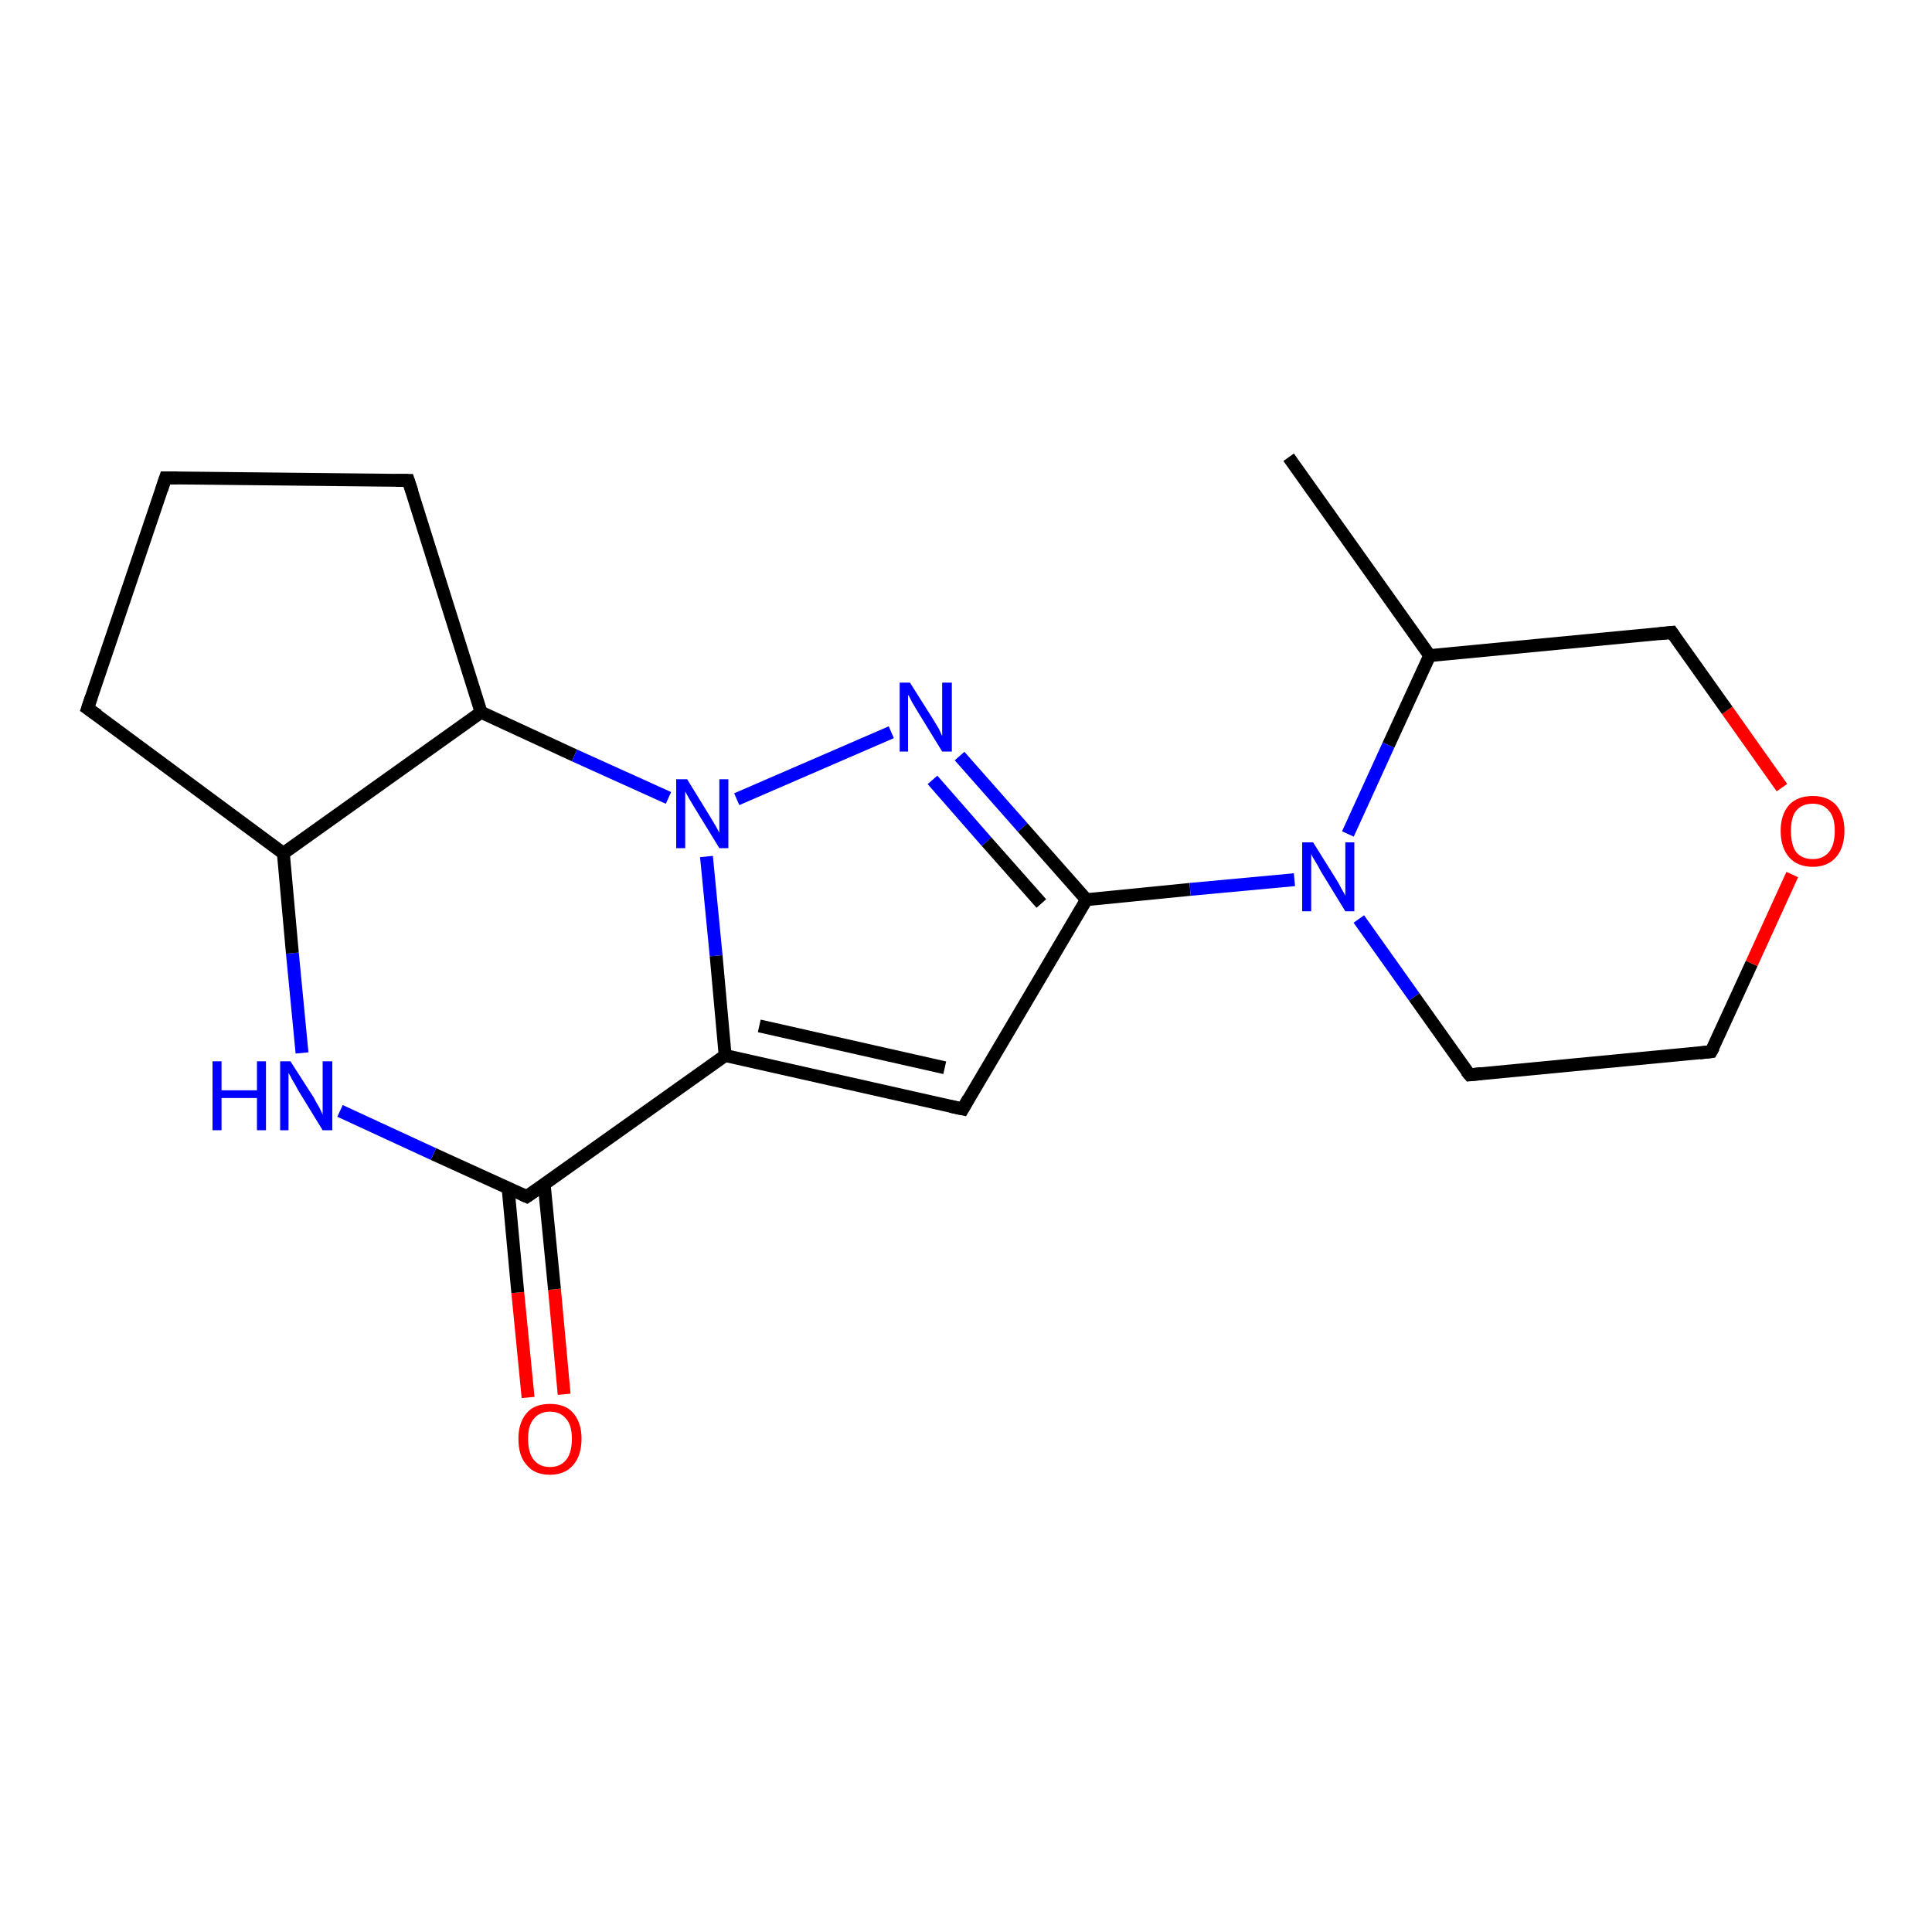 <?xml version='1.0' encoding='iso-8859-1'?>
<svg version='1.1' baseProfile='full'
              xmlns='http://www.w3.org/2000/svg'
                      xmlns:rdkit='http://www.rdkit.org/xml'
                      xmlns:xlink='http://www.w3.org/1999/xlink'
                  xml:space='preserve'
width='300px' height='300px' viewBox='0 0 300 300'>
<!-- END OF HEADER -->
<rect style='opacity:1.0;fill:#FFFFFF;stroke:none' width='300.0' height='300.0' x='0.0' y='0.0'> </rect>
<path class='bond-0 atom-0 atom-1' d='M 82.0,217.0 L 80.4,200.7' style='fill:none;fill-rule:evenodd;stroke:#FF0000;stroke-width:2.0px;stroke-linecap:butt;stroke-linejoin:miter;stroke-opacity:1' />
<path class='bond-0 atom-0 atom-1' d='M 80.4,200.7 L 78.9,184.5' style='fill:none;fill-rule:evenodd;stroke:#000000;stroke-width:2.0px;stroke-linecap:butt;stroke-linejoin:miter;stroke-opacity:1' />
<path class='bond-0 atom-0 atom-1' d='M 87.6,216.5 L 86.1,200.2' style='fill:none;fill-rule:evenodd;stroke:#FF0000;stroke-width:2.0px;stroke-linecap:butt;stroke-linejoin:miter;stroke-opacity:1' />
<path class='bond-0 atom-0 atom-1' d='M 86.1,200.2 L 84.5,183.9' style='fill:none;fill-rule:evenodd;stroke:#000000;stroke-width:2.0px;stroke-linecap:butt;stroke-linejoin:miter;stroke-opacity:1' />
<path class='bond-1 atom-1 atom-2' d='M 81.8,185.8 L 67.3,179.2' style='fill:none;fill-rule:evenodd;stroke:#000000;stroke-width:2.0px;stroke-linecap:butt;stroke-linejoin:miter;stroke-opacity:1' />
<path class='bond-1 atom-1 atom-2' d='M 67.3,179.2 L 52.8,172.5' style='fill:none;fill-rule:evenodd;stroke:#0000FF;stroke-width:2.0px;stroke-linecap:butt;stroke-linejoin:miter;stroke-opacity:1' />
<path class='bond-2 atom-2 atom-3' d='M 46.9,163.5 L 45.4,148.0' style='fill:none;fill-rule:evenodd;stroke:#0000FF;stroke-width:2.0px;stroke-linecap:butt;stroke-linejoin:miter;stroke-opacity:1' />
<path class='bond-2 atom-2 atom-3' d='M 45.4,148.0 L 44.0,132.5' style='fill:none;fill-rule:evenodd;stroke:#000000;stroke-width:2.0px;stroke-linecap:butt;stroke-linejoin:miter;stroke-opacity:1' />
<path class='bond-3 atom-3 atom-4' d='M 44.0,132.5 L 13.6,110.0' style='fill:none;fill-rule:evenodd;stroke:#000000;stroke-width:2.0px;stroke-linecap:butt;stroke-linejoin:miter;stroke-opacity:1' />
<path class='bond-4 atom-4 atom-5' d='M 13.6,110.0 L 25.7,74.2' style='fill:none;fill-rule:evenodd;stroke:#000000;stroke-width:2.0px;stroke-linecap:butt;stroke-linejoin:miter;stroke-opacity:1' />
<path class='bond-5 atom-5 atom-6' d='M 25.7,74.2 L 63.4,74.6' style='fill:none;fill-rule:evenodd;stroke:#000000;stroke-width:2.0px;stroke-linecap:butt;stroke-linejoin:miter;stroke-opacity:1' />
<path class='bond-6 atom-6 atom-7' d='M 63.4,74.6 L 74.7,110.6' style='fill:none;fill-rule:evenodd;stroke:#000000;stroke-width:2.0px;stroke-linecap:butt;stroke-linejoin:miter;stroke-opacity:1' />
<path class='bond-7 atom-7 atom-8' d='M 74.7,110.6 L 89.2,117.3' style='fill:none;fill-rule:evenodd;stroke:#000000;stroke-width:2.0px;stroke-linecap:butt;stroke-linejoin:miter;stroke-opacity:1' />
<path class='bond-7 atom-7 atom-8' d='M 89.2,117.3 L 103.8,123.9' style='fill:none;fill-rule:evenodd;stroke:#0000FF;stroke-width:2.0px;stroke-linecap:butt;stroke-linejoin:miter;stroke-opacity:1' />
<path class='bond-8 atom-8 atom-9' d='M 114.4,124.1 L 138.4,113.7' style='fill:none;fill-rule:evenodd;stroke:#0000FF;stroke-width:2.0px;stroke-linecap:butt;stroke-linejoin:miter;stroke-opacity:1' />
<path class='bond-9 atom-9 atom-10' d='M 149.0,117.4 L 158.8,128.5' style='fill:none;fill-rule:evenodd;stroke:#0000FF;stroke-width:2.0px;stroke-linecap:butt;stroke-linejoin:miter;stroke-opacity:1' />
<path class='bond-9 atom-9 atom-10' d='M 158.8,128.5 L 168.7,139.7' style='fill:none;fill-rule:evenodd;stroke:#000000;stroke-width:2.0px;stroke-linecap:butt;stroke-linejoin:miter;stroke-opacity:1' />
<path class='bond-9 atom-9 atom-10' d='M 144.8,121.1 L 153.2,130.7' style='fill:none;fill-rule:evenodd;stroke:#0000FF;stroke-width:2.0px;stroke-linecap:butt;stroke-linejoin:miter;stroke-opacity:1' />
<path class='bond-9 atom-9 atom-10' d='M 153.2,130.7 L 161.7,140.3' style='fill:none;fill-rule:evenodd;stroke:#000000;stroke-width:2.0px;stroke-linecap:butt;stroke-linejoin:miter;stroke-opacity:1' />
<path class='bond-10 atom-10 atom-11' d='M 168.7,139.7 L 149.5,172.2' style='fill:none;fill-rule:evenodd;stroke:#000000;stroke-width:2.0px;stroke-linecap:butt;stroke-linejoin:miter;stroke-opacity:1' />
<path class='bond-11 atom-11 atom-12' d='M 149.5,172.2 L 112.6,163.9' style='fill:none;fill-rule:evenodd;stroke:#000000;stroke-width:2.0px;stroke-linecap:butt;stroke-linejoin:miter;stroke-opacity:1' />
<path class='bond-11 atom-11 atom-12' d='M 146.7,165.8 L 117.9,159.3' style='fill:none;fill-rule:evenodd;stroke:#000000;stroke-width:2.0px;stroke-linecap:butt;stroke-linejoin:miter;stroke-opacity:1' />
<path class='bond-12 atom-10 atom-13' d='M 168.7,139.7 L 184.8,138.1' style='fill:none;fill-rule:evenodd;stroke:#000000;stroke-width:2.0px;stroke-linecap:butt;stroke-linejoin:miter;stroke-opacity:1' />
<path class='bond-12 atom-10 atom-13' d='M 184.8,138.1 L 201.0,136.6' style='fill:none;fill-rule:evenodd;stroke:#0000FF;stroke-width:2.0px;stroke-linecap:butt;stroke-linejoin:miter;stroke-opacity:1' />
<path class='bond-13 atom-13 atom-14' d='M 211.0,142.7 L 219.6,154.8' style='fill:none;fill-rule:evenodd;stroke:#0000FF;stroke-width:2.0px;stroke-linecap:butt;stroke-linejoin:miter;stroke-opacity:1' />
<path class='bond-13 atom-13 atom-14' d='M 219.6,154.8 L 228.2,166.9' style='fill:none;fill-rule:evenodd;stroke:#000000;stroke-width:2.0px;stroke-linecap:butt;stroke-linejoin:miter;stroke-opacity:1' />
<path class='bond-14 atom-14 atom-15' d='M 228.2,166.9 L 265.7,163.3' style='fill:none;fill-rule:evenodd;stroke:#000000;stroke-width:2.0px;stroke-linecap:butt;stroke-linejoin:miter;stroke-opacity:1' />
<path class='bond-15 atom-15 atom-16' d='M 265.7,163.3 L 272.0,149.6' style='fill:none;fill-rule:evenodd;stroke:#000000;stroke-width:2.0px;stroke-linecap:butt;stroke-linejoin:miter;stroke-opacity:1' />
<path class='bond-15 atom-15 atom-16' d='M 272.0,149.6 L 278.3,135.8' style='fill:none;fill-rule:evenodd;stroke:#FF0000;stroke-width:2.0px;stroke-linecap:butt;stroke-linejoin:miter;stroke-opacity:1' />
<path class='bond-16 atom-16 atom-17' d='M 276.7,122.3 L 268.2,110.3' style='fill:none;fill-rule:evenodd;stroke:#FF0000;stroke-width:2.0px;stroke-linecap:butt;stroke-linejoin:miter;stroke-opacity:1' />
<path class='bond-16 atom-16 atom-17' d='M 268.2,110.3 L 259.6,98.2' style='fill:none;fill-rule:evenodd;stroke:#000000;stroke-width:2.0px;stroke-linecap:butt;stroke-linejoin:miter;stroke-opacity:1' />
<path class='bond-17 atom-17 atom-18' d='M 259.6,98.2 L 222.0,101.8' style='fill:none;fill-rule:evenodd;stroke:#000000;stroke-width:2.0px;stroke-linecap:butt;stroke-linejoin:miter;stroke-opacity:1' />
<path class='bond-18 atom-18 atom-19' d='M 222.0,101.8 L 200.1,71.0' style='fill:none;fill-rule:evenodd;stroke:#000000;stroke-width:2.0px;stroke-linecap:butt;stroke-linejoin:miter;stroke-opacity:1' />
<path class='bond-19 atom-12 atom-1' d='M 112.6,163.9 L 81.8,185.8' style='fill:none;fill-rule:evenodd;stroke:#000000;stroke-width:2.0px;stroke-linecap:butt;stroke-linejoin:miter;stroke-opacity:1' />
<path class='bond-20 atom-18 atom-13' d='M 222.0,101.8 L 215.6,115.7' style='fill:none;fill-rule:evenodd;stroke:#000000;stroke-width:2.0px;stroke-linecap:butt;stroke-linejoin:miter;stroke-opacity:1' />
<path class='bond-20 atom-18 atom-13' d='M 215.6,115.7 L 209.3,129.5' style='fill:none;fill-rule:evenodd;stroke:#0000FF;stroke-width:2.0px;stroke-linecap:butt;stroke-linejoin:miter;stroke-opacity:1' />
<path class='bond-21 atom-7 atom-3' d='M 74.7,110.6 L 44.0,132.5' style='fill:none;fill-rule:evenodd;stroke:#000000;stroke-width:2.0px;stroke-linecap:butt;stroke-linejoin:miter;stroke-opacity:1' />
<path class='bond-22 atom-12 atom-8' d='M 112.6,163.9 L 111.2,148.4' style='fill:none;fill-rule:evenodd;stroke:#000000;stroke-width:2.0px;stroke-linecap:butt;stroke-linejoin:miter;stroke-opacity:1' />
<path class='bond-22 atom-12 atom-8' d='M 111.2,148.4 L 109.7,133.0' style='fill:none;fill-rule:evenodd;stroke:#0000FF;stroke-width:2.0px;stroke-linecap:butt;stroke-linejoin:miter;stroke-opacity:1' />
<path d='M 81.1,185.5 L 81.8,185.8 L 83.4,184.7' style='fill:none;stroke:#000000;stroke-width:2.0px;stroke-linecap:butt;stroke-linejoin:miter;stroke-opacity:1;' />
<path d='M 15.2,111.1 L 13.6,110.0 L 14.2,108.2' style='fill:none;stroke:#000000;stroke-width:2.0px;stroke-linecap:butt;stroke-linejoin:miter;stroke-opacity:1;' />
<path d='M 25.1,76.0 L 25.7,74.2 L 27.6,74.2' style='fill:none;stroke:#000000;stroke-width:2.0px;stroke-linecap:butt;stroke-linejoin:miter;stroke-opacity:1;' />
<path d='M 61.5,74.6 L 63.4,74.6 L 64.0,76.4' style='fill:none;stroke:#000000;stroke-width:2.0px;stroke-linecap:butt;stroke-linejoin:miter;stroke-opacity:1;' />
<path d='M 150.4,170.6 L 149.5,172.2 L 147.6,171.8' style='fill:none;stroke:#000000;stroke-width:2.0px;stroke-linecap:butt;stroke-linejoin:miter;stroke-opacity:1;' />
<path d='M 227.7,166.3 L 228.2,166.9 L 230.0,166.7' style='fill:none;stroke:#000000;stroke-width:2.0px;stroke-linecap:butt;stroke-linejoin:miter;stroke-opacity:1;' />
<path d='M 263.9,163.5 L 265.7,163.3 L 266.1,162.6' style='fill:none;stroke:#000000;stroke-width:2.0px;stroke-linecap:butt;stroke-linejoin:miter;stroke-opacity:1;' />
<path d='M 260.0,98.8 L 259.6,98.2 L 257.7,98.4' style='fill:none;stroke:#000000;stroke-width:2.0px;stroke-linecap:butt;stroke-linejoin:miter;stroke-opacity:1;' />
<path class='atom-0' d='M 80.5 223.4
Q 80.5 220.9, 81.8 219.4
Q 83.0 218.0, 85.4 218.0
Q 87.8 218.0, 89.0 219.4
Q 90.3 220.9, 90.3 223.4
Q 90.3 226.0, 89.0 227.5
Q 87.7 229.0, 85.4 229.0
Q 83.0 229.0, 81.8 227.5
Q 80.5 226.1, 80.5 223.4
M 85.4 227.8
Q 87.0 227.8, 87.9 226.7
Q 88.8 225.6, 88.8 223.4
Q 88.8 221.3, 87.9 220.3
Q 87.0 219.2, 85.4 219.2
Q 83.8 219.2, 82.9 220.3
Q 82.0 221.3, 82.0 223.4
Q 82.0 225.6, 82.9 226.7
Q 83.8 227.8, 85.4 227.8
' fill='#FF0000'/>
<path class='atom-2' d='M 33.0 164.8
L 34.4 164.8
L 34.4 169.3
L 39.9 169.3
L 39.9 164.8
L 41.3 164.8
L 41.3 175.5
L 39.9 175.5
L 39.9 170.5
L 34.4 170.5
L 34.4 175.5
L 33.0 175.5
L 33.0 164.8
' fill='#0000FF'/>
<path class='atom-2' d='M 45.1 164.8
L 48.7 170.4
Q 49.0 171.0, 49.6 172.0
Q 50.1 173.0, 50.1 173.1
L 50.1 164.8
L 51.6 164.8
L 51.6 175.5
L 50.1 175.5
L 46.3 169.3
Q 45.9 168.5, 45.4 167.7
Q 45.0 166.9, 44.8 166.6
L 44.8 175.5
L 43.5 175.5
L 43.5 164.8
L 45.1 164.8
' fill='#0000FF'/>
<path class='atom-8' d='M 106.7 121.0
L 110.2 126.7
Q 110.5 127.2, 111.1 128.2
Q 111.7 129.3, 111.7 129.3
L 111.7 121.0
L 113.1 121.0
L 113.1 131.7
L 111.7 131.7
L 107.9 125.5
Q 107.5 124.8, 107.0 124.0
Q 106.5 123.1, 106.4 122.9
L 106.4 131.7
L 105.0 131.7
L 105.0 121.0
L 106.7 121.0
' fill='#0000FF'/>
<path class='atom-9' d='M 141.3 106.0
L 144.9 111.7
Q 145.2 112.2, 145.8 113.2
Q 146.3 114.3, 146.3 114.3
L 146.3 106.0
L 147.8 106.0
L 147.8 116.7
L 146.3 116.7
L 142.5 110.5
Q 142.1 109.8, 141.6 109.0
Q 141.2 108.1, 141.0 107.9
L 141.0 116.7
L 139.7 116.7
L 139.7 106.0
L 141.3 106.0
' fill='#0000FF'/>
<path class='atom-13' d='M 203.9 130.8
L 207.4 136.4
Q 207.8 137.0, 208.3 138.0
Q 208.9 139.0, 208.9 139.1
L 208.9 130.8
L 210.3 130.8
L 210.3 141.5
L 208.9 141.5
L 205.1 135.3
Q 204.7 134.5, 204.2 133.7
Q 203.7 132.9, 203.6 132.6
L 203.6 141.5
L 202.2 141.5
L 202.2 130.8
L 203.9 130.8
' fill='#0000FF'/>
<path class='atom-16' d='M 276.5 129.0
Q 276.5 126.5, 277.8 125.0
Q 279.1 123.6, 281.5 123.6
Q 283.8 123.6, 285.1 125.0
Q 286.4 126.5, 286.4 129.0
Q 286.4 131.6, 285.1 133.1
Q 283.8 134.6, 281.5 134.6
Q 279.1 134.6, 277.8 133.1
Q 276.5 131.6, 276.5 129.0
M 281.5 133.4
Q 283.1 133.4, 284.0 132.3
Q 284.9 131.2, 284.9 129.0
Q 284.9 126.9, 284.0 125.9
Q 283.1 124.8, 281.5 124.8
Q 279.8 124.8, 278.9 125.9
Q 278.1 126.9, 278.1 129.0
Q 278.1 131.2, 278.9 132.3
Q 279.8 133.4, 281.5 133.4
' fill='#FF0000'/>
</svg>
